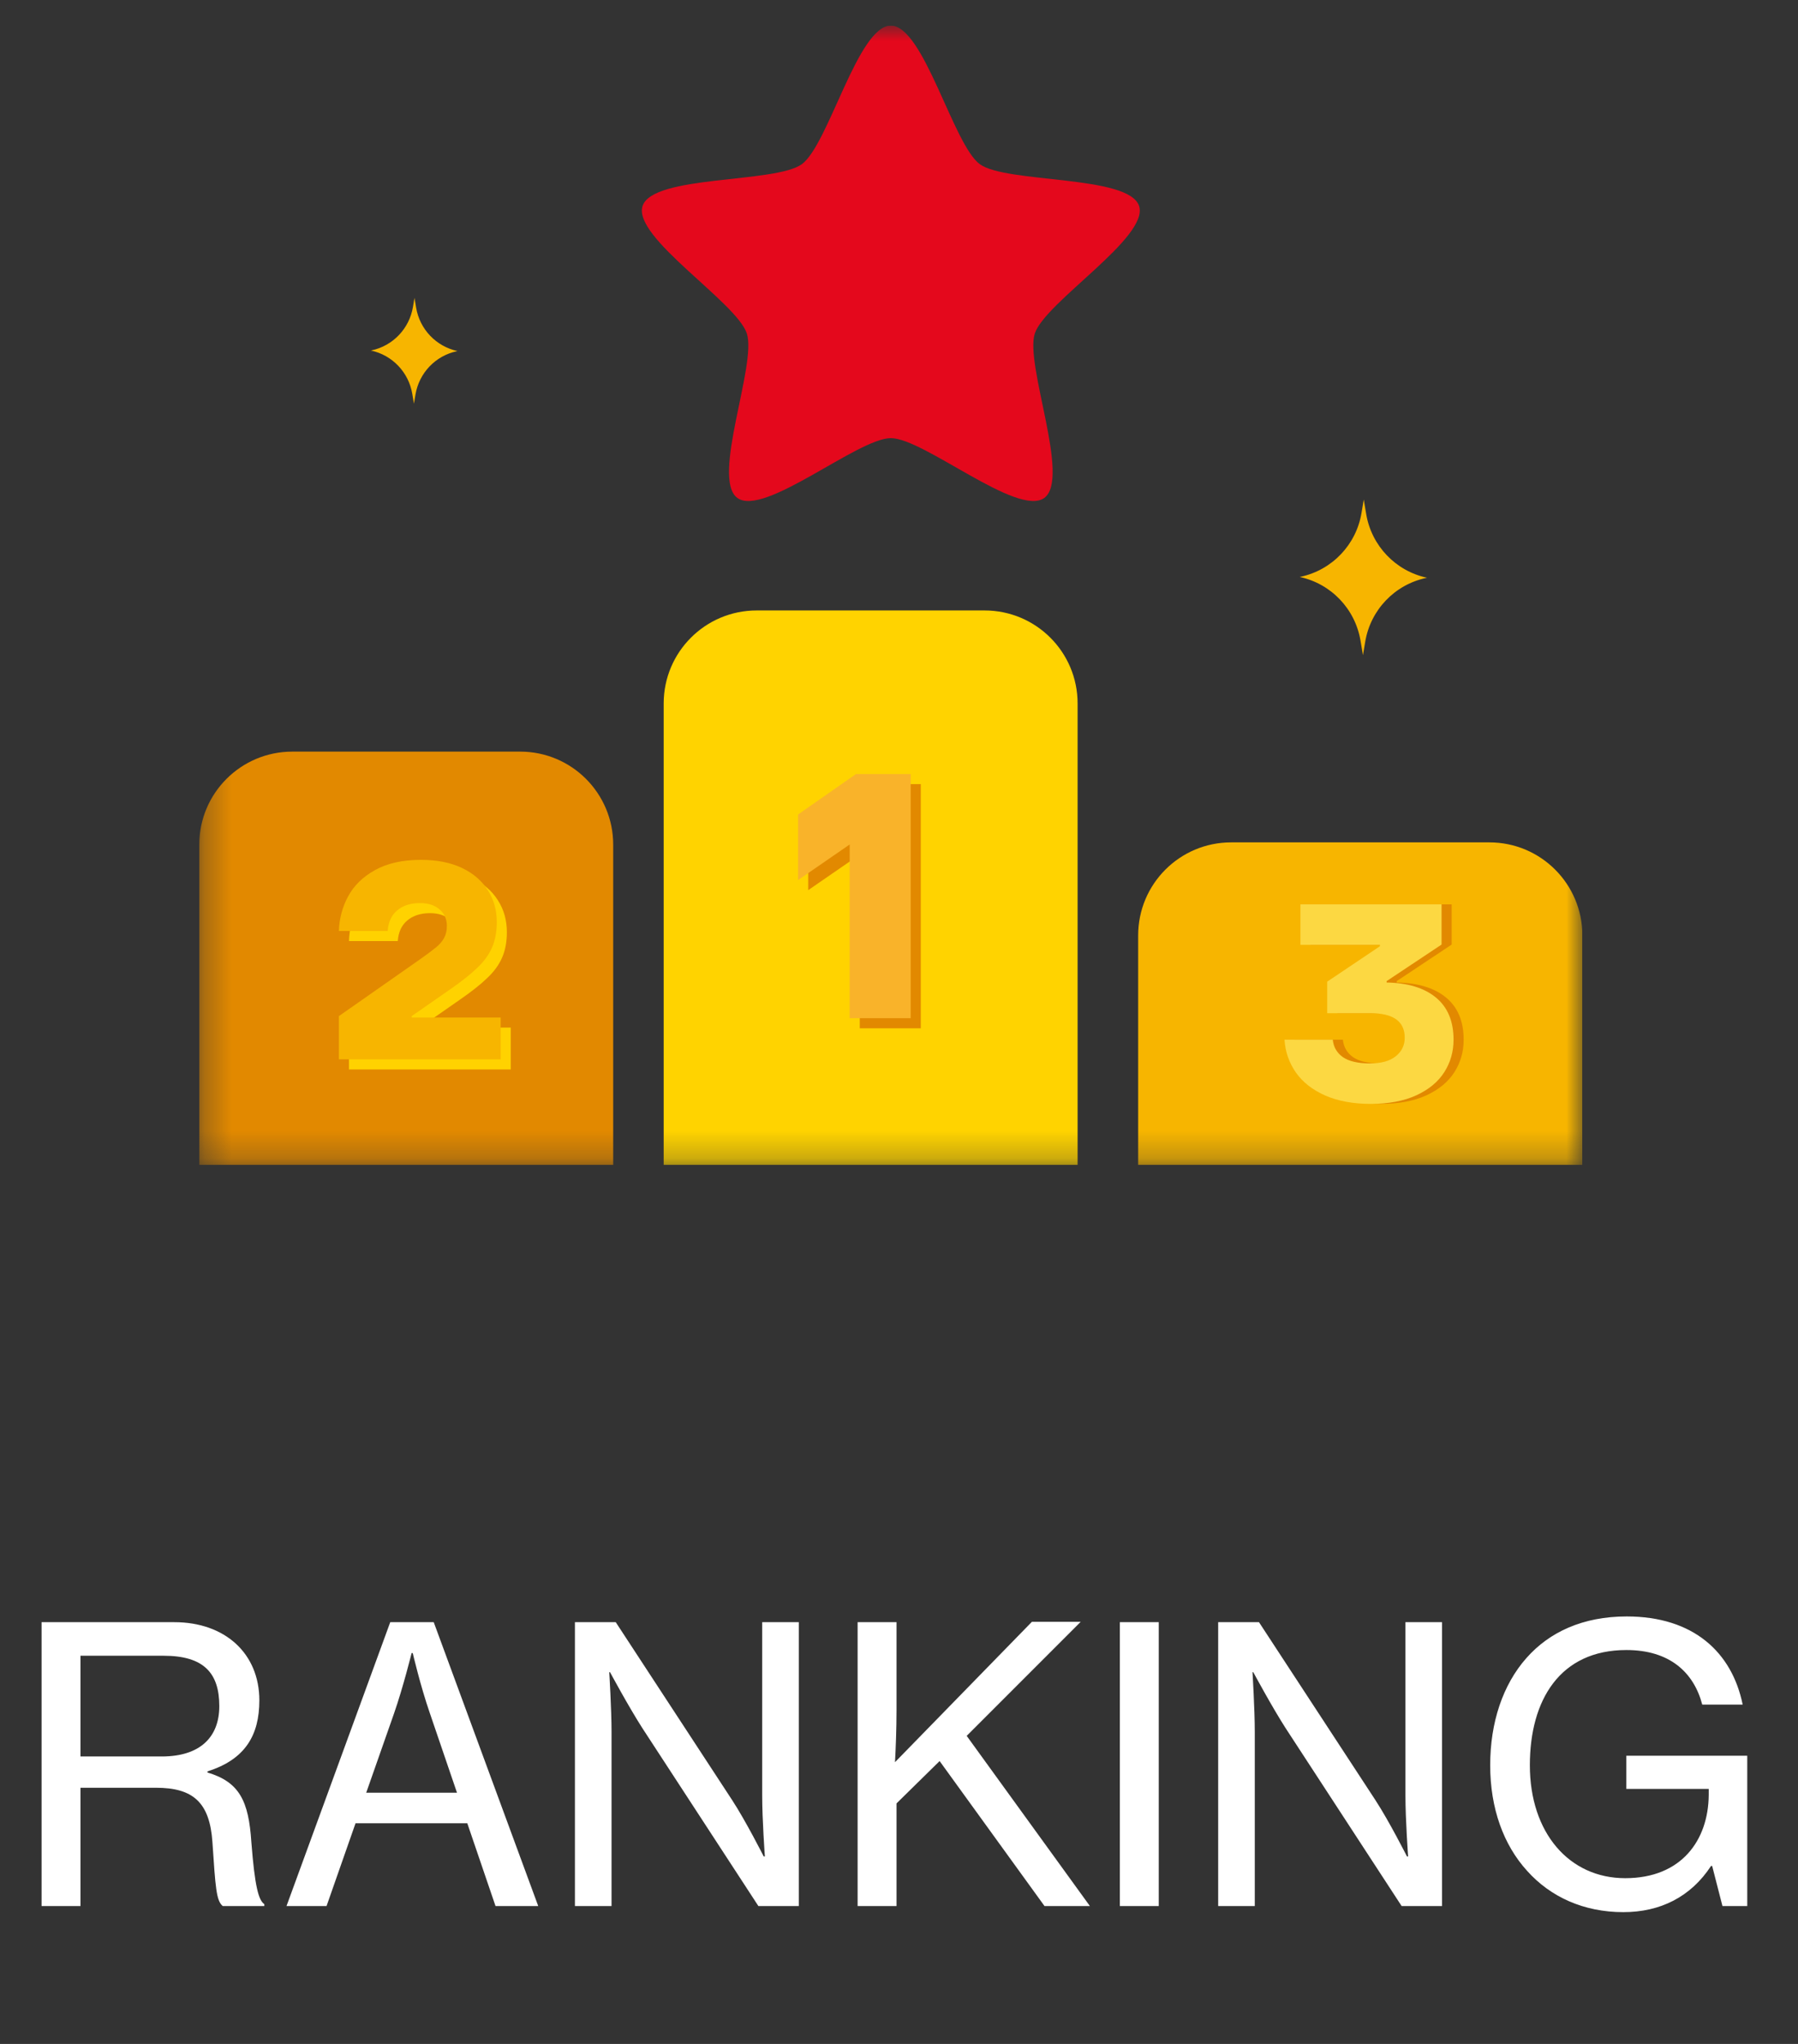<svg width="66" height="75" viewBox="0 0 66 75" fill="none" xmlns="http://www.w3.org/2000/svg">
<rect x="0" y="0" width="66" height="75" fill="#333333" stroke="none"/>
<g clip-path="url(#clip0_7010_1576)">
<g clip-path="url(#clip1_7010_1576)">
<g clip-path="url(#clip2_7010_1576)">
<mask id="mask0_7010_1576" style="mask-type:luminance" maskUnits="userSpaceOnUse" x="7" y="0" width="52" height="43">
<path d="M58.085 0.94H7.315V42.75H58.085V0.94Z" fill="white"/>
</mask>
<g mask="url(#mask0_7010_1576)">
<path d="M31.742 27.521C31.724 27.793 31.655 28.02 31.538 28.201C31.42 28.382 31.243 28.53 31.007 28.643C30.808 28.738 30.558 28.806 30.259 28.847C29.96 28.884 29.647 28.902 29.32 28.902V30.554H31.456V35.906H29.32V37.674H36.081V35.906H33.993V27.521L31.742 27.521Z" fill="white"/>
<path d="M32.7 0.94C31.491 0.94 30.412 5.315 29.433 6.025C28.456 6.735 23.961 6.41 23.587 7.56C23.213 8.71 27.041 11.088 27.415 12.238C27.788 13.387 26.09 17.561 27.068 18.272C28.046 18.982 31.491 16.077 32.7 16.077C33.909 16.077 37.354 18.982 38.332 18.272C39.31 17.561 37.612 13.387 37.985 12.238C38.359 11.088 42.186 8.71 41.813 7.56C41.439 6.411 36.945 6.735 35.967 6.025C34.989 5.315 33.909 0.94 32.7 0.94Z" fill="#E4081C"/>
<path d="M41.779 34.323C41.779 32.438 43.307 30.91 45.192 30.91H54.672C56.557 30.91 58.085 32.438 58.085 34.323V42.75H41.779V34.323Z" fill="#F7B500"/>
<path d="M24.362 25.813C24.362 23.928 25.89 22.4 27.775 22.4H36.143C38.028 22.4 39.556 23.928 39.556 25.813V42.75H24.362V25.813Z" fill="#FFD300"/>
<path d="M7.315 30.993C7.315 29.108 8.844 27.58 10.729 27.58H19.096C20.981 27.58 22.509 29.108 22.509 30.993V43.12H7.315V30.993Z" fill="#E28900"/>
<path fill-rule="evenodd" clip-rule="evenodd" d="M52.349 21.207L52.382 21.2C51.23 20.954 50.344 20.026 50.149 18.861L50.06 18.33L49.977 18.825C49.782 19.991 48.895 20.918 47.741 21.164L47.708 21.171C48.861 21.417 49.746 22.344 49.941 23.509L50.031 24.041L50.114 23.546C50.309 22.38 51.195 21.453 52.349 21.207Z" fill="#F7B500"/>
<path fill-rule="evenodd" clip-rule="evenodd" d="M16.771 12.887L16.794 12.882C16.011 12.714 15.408 12.083 15.275 11.291L15.215 10.93L15.158 11.266C15.025 12.059 14.422 12.69 13.638 12.857L13.615 12.862C14.399 13.029 15.001 13.66 15.134 14.452L15.194 14.814L15.251 14.477C15.384 13.684 15.987 13.053 16.771 12.887Z" fill="#F7B500"/>
<path d="M29.666 30.258L31.791 28.773H33.8V37.732H31.56V31.358L29.666 32.664V30.258Z" fill="#E28900"/>
<path d="M29.295 29.887L31.42 28.403H33.429V37.362H31.189V30.988L29.295 32.294V29.887Z" fill="#F9B32A"/>
<path d="M12.81 39.242V37.655L15.78 35.577C16.06 35.379 16.261 35.229 16.384 35.126C16.514 35.017 16.609 34.904 16.671 34.788C16.739 34.666 16.773 34.519 16.773 34.348C16.773 34.096 16.684 33.894 16.507 33.744C16.336 33.587 16.094 33.508 15.78 33.508C15.432 33.508 15.152 33.601 14.94 33.785C14.736 33.962 14.623 34.212 14.602 34.532H12.81C12.824 34.075 12.937 33.652 13.148 33.263C13.36 32.867 13.688 32.546 14.131 32.3C14.582 32.048 15.145 31.921 15.821 31.921C16.408 31.921 16.91 32.02 17.326 32.218C17.742 32.416 18.06 32.689 18.278 33.038C18.497 33.379 18.606 33.768 18.606 34.205C18.606 34.56 18.548 34.87 18.432 35.136C18.316 35.403 18.135 35.652 17.889 35.884C17.65 36.116 17.319 36.379 16.896 36.672L15.483 37.655V37.706H18.749V39.242H12.81Z" fill="#FFD200"/>
<path d="M12.44 38.872V37.285L15.41 35.207C15.69 35.009 15.891 34.858 16.014 34.756C16.144 34.647 16.239 34.534 16.301 34.418C16.369 34.295 16.403 34.149 16.403 33.978C16.403 33.725 16.314 33.524 16.137 33.374C15.966 33.217 15.724 33.138 15.41 33.138C15.062 33.138 14.782 33.23 14.57 33.415C14.365 33.592 14.253 33.841 14.232 34.162H12.44C12.454 33.705 12.567 33.282 12.778 32.893C12.99 32.497 13.318 32.176 13.761 31.93C14.212 31.678 14.775 31.551 15.451 31.551C16.038 31.551 16.54 31.65 16.956 31.848C17.372 32.046 17.69 32.319 17.908 32.667C18.127 33.009 18.236 33.398 18.236 33.835C18.236 34.19 18.178 34.5 18.062 34.766C17.946 35.033 17.765 35.282 17.519 35.514C17.28 35.746 16.949 36.009 16.526 36.302L15.113 37.285V37.336H18.379V38.872H12.44Z" fill="#F7B500"/>
<path d="M51.27 36.052C52.048 36.066 52.652 36.25 53.082 36.605C53.512 36.96 53.727 37.475 53.727 38.151C53.727 38.588 53.615 38.984 53.389 39.339C53.164 39.694 52.823 39.977 52.366 40.189C51.908 40.4 51.349 40.506 50.686 40.506C50.045 40.506 49.488 40.404 49.017 40.199C48.553 39.994 48.195 39.714 47.942 39.359C47.69 38.998 47.55 38.595 47.523 38.151H49.294C49.321 38.424 49.447 38.639 49.673 38.796C49.898 38.946 50.226 39.021 50.656 39.021C51.065 39.021 51.379 38.936 51.598 38.765C51.823 38.588 51.935 38.359 51.935 38.079C51.935 37.479 51.516 37.178 50.676 37.178H49.089V36.021L51.024 34.721V34.67H48.106V33.185H53.287V34.66L51.27 36.001V36.052Z" fill="#E28900"/>
<path d="M50.899 36.052C51.677 36.066 52.281 36.25 52.711 36.605C53.141 36.96 53.356 37.475 53.356 38.151C53.356 38.588 53.243 38.984 53.018 39.339C52.793 39.694 52.452 39.977 51.994 40.189C51.537 40.4 50.977 40.506 50.315 40.506C49.674 40.506 49.117 40.404 48.646 40.199C48.182 39.994 47.824 39.714 47.571 39.359C47.319 38.998 47.179 38.595 47.151 38.151H48.923C48.95 38.424 49.076 38.639 49.302 38.796C49.527 38.946 49.855 39.021 50.284 39.021C50.694 39.021 51.008 38.936 51.226 38.765C51.452 38.588 51.564 38.359 51.564 38.079C51.564 37.479 51.145 37.178 50.305 37.178H48.718V36.021L50.653 34.721V34.67H47.735V33.185H52.916V34.66L50.899 36.001V36.052Z" fill="#FCD842"/>
</g>
</g>
</g>
</g>
<path d="M6.398 59.524C8.26 59.524 9.52 60.672 9.52 62.394C9.52 63.668 9.002 64.564 7.616 64.998V65.04C8.792 65.39 9.128 66.09 9.226 67.588C9.352 69.226 9.492 69.73 9.702 69.87V69.94H8.176C7.938 69.744 7.91 69.268 7.798 67.602C7.7 66.132 7.084 65.6 5.726 65.6H2.954V69.94H1.526V59.524H6.398ZM5.936 64.452C7.35 64.452 8.05 63.738 8.05 62.604C8.05 61.386 7.476 60.756 6.006 60.756H2.954V64.452H5.936ZM14.325 59.524H15.921L19.757 69.94H18.189L17.153 66.902H13.051L11.987 69.94H10.517L14.325 59.524ZM13.443 65.782H16.775L15.781 62.87C15.431 61.862 15.151 60.658 15.151 60.658H15.109C15.109 60.658 14.801 61.904 14.465 62.87L13.443 65.782ZM21.104 59.524H22.602L26.872 66.048C27.376 66.818 28.034 68.12 28.034 68.12H28.076C28.076 68.12 27.978 66.762 27.978 65.894V59.524H29.322V69.94H27.838L23.582 63.416C23.078 62.632 22.392 61.358 22.392 61.358H22.364C22.364 61.358 22.448 62.716 22.448 63.556V69.94H21.104V59.524ZM31.481 59.524H32.909V62.744C32.909 63.444 32.881 64.158 32.853 64.662L37.879 59.51H39.671L35.485 63.696L40.007 69.94H38.341L34.491 64.62L32.909 66.174V69.94H31.481V59.524ZM41.107 59.524H42.535V69.94H41.107V59.524ZM44.716 59.524H46.214L50.484 66.048C50.988 66.818 51.646 68.12 51.646 68.12H51.688C51.688 68.12 51.59 66.762 51.59 65.894V59.524H52.934V69.94H51.45L47.194 63.416C46.69 62.632 46.004 61.358 46.004 61.358H45.976C45.976 61.358 46.06 62.716 46.06 63.556V69.94H44.716V59.524ZM62.807 68.47C62.065 69.604 60.945 70.164 59.587 70.164C58.131 70.164 56.913 69.604 56.059 68.652C55.191 67.7 54.701 66.356 54.701 64.774C54.701 63.206 55.163 61.82 56.031 60.84C56.871 59.888 58.103 59.314 59.713 59.314C62.163 59.314 63.577 60.63 63.969 62.548H62.485C62.177 61.372 61.295 60.546 59.699 60.546C57.263 60.546 56.157 62.38 56.157 64.774C56.157 67.252 57.599 68.918 59.657 68.918C61.729 68.918 62.709 67.518 62.723 65.866V65.642H59.699V64.424H64.137V69.94H63.227L62.849 68.47H62.807Z" fill="white"/>
<defs>
<clipPath id="clip0_7010_1576">
<rect width="50.77" height="42" fill="white" transform="translate(7.315 0.94)"/>
</clipPath>
<clipPath id="clip1_7010_1576">
<rect width="50.77" height="41.81" fill="white" transform="translate(7.315 0.94)"/>
</clipPath>
<clipPath id="clip2_7010_1576">
<rect width="50.769" height="41.81" fill="white" transform="translate(7.315 0.94)"/>
</clipPath>
</defs>
</svg>
